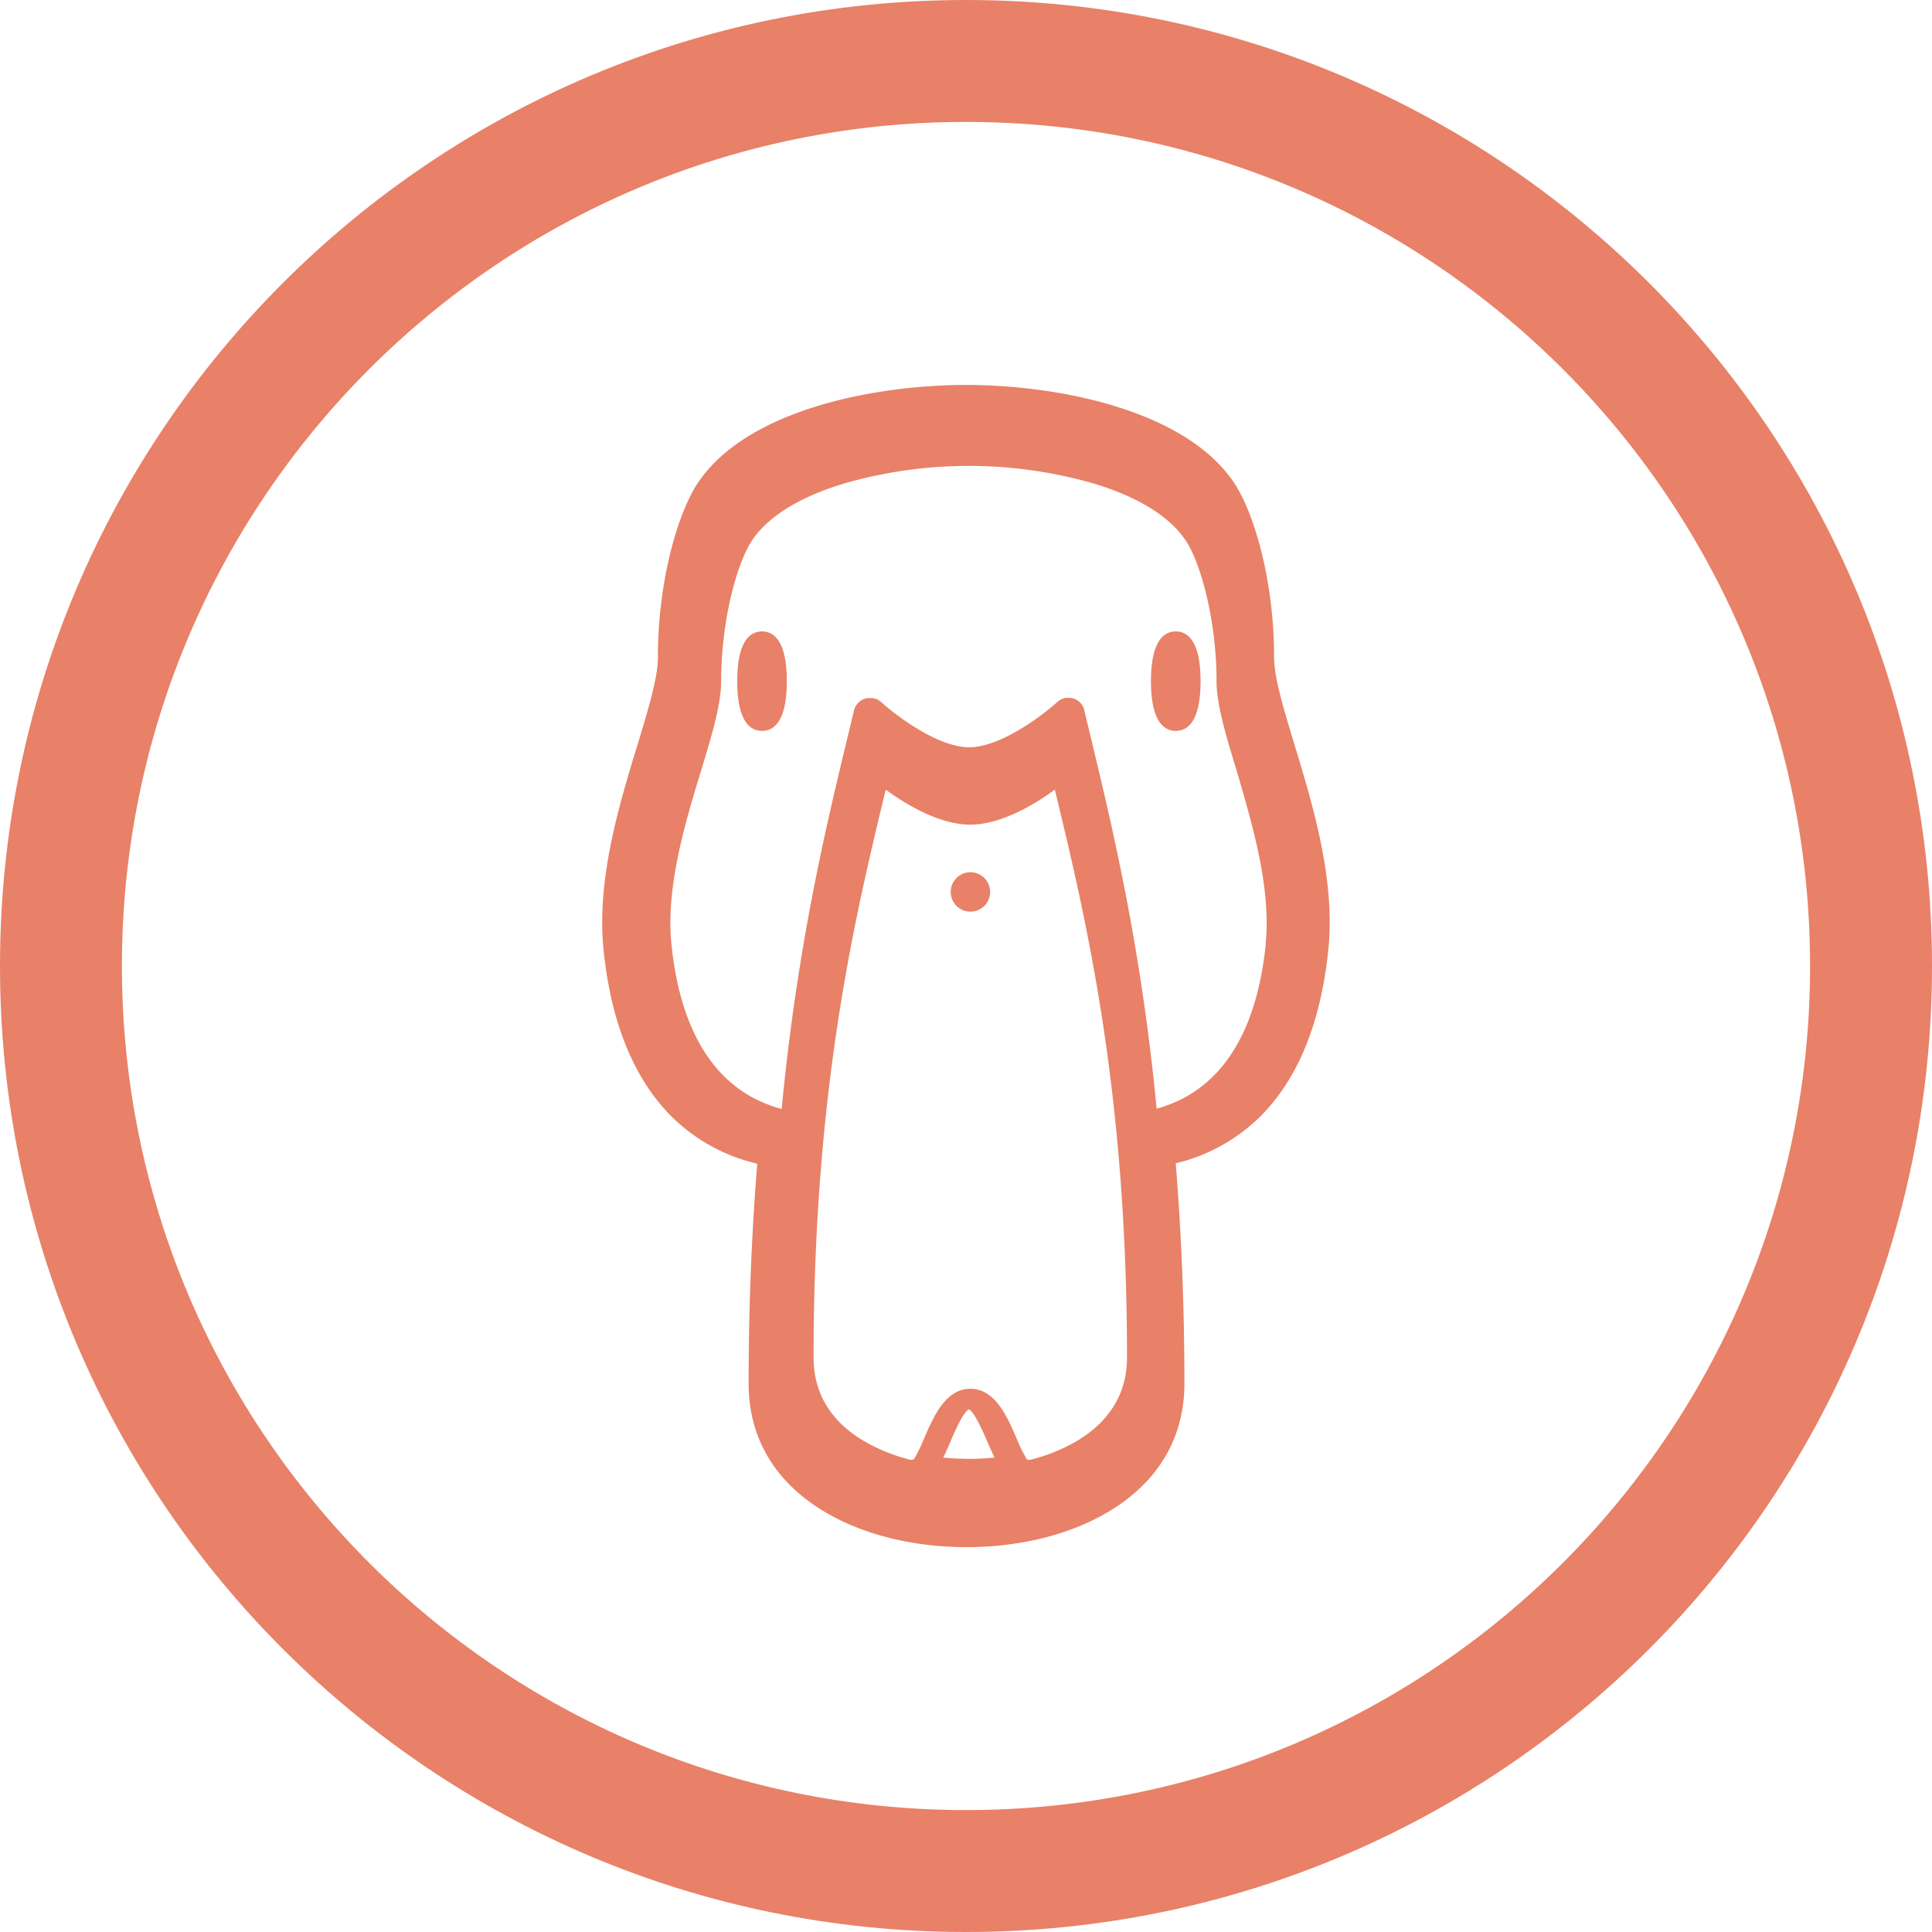 <svg xmlns="http://www.w3.org/2000/svg" viewBox="0 0 737.79 737.79"><defs><style>.cls-1,.cls-3{fill:#e26241;}.cls-1,.cls-2{opacity:0.8;}</style></defs><title>i-duck</title><g id="Layer_2" data-name="Layer 2"><g id="Capa_1" data-name="Capa 1"><path class="cls-1" d="M368.9,0C165.16,0,0,165.16,0,368.9S165.16,737.79,368.9,737.79,737.79,572.63,737.79,368.9,572.63,0,368.9,0Zm0,691.23c-178,0-322.34-144.31-322.34-322.33S190.87,46.56,368.9,46.56,691.23,190.87,691.23,368.9,546.92,691.23,368.9,691.23Z"/><g class="cls-2"><path class="cls-3" d="M291,241.12c-4.32,0-9.48,3.29-9.48,19s5.16,19,9.48,19,9.48-3.29,9.48-19S295.28,241.12,291,241.12Z"/><path class="cls-3" d="M449,241.12c-4.32,0-9.48,3.29-9.48,19s5.16,19,9.48,19,9.48-3.29,9.48-19S453.28,241.12,449,241.12Z"/><path class="cls-3" d="M494.44,284.7c-4.24-13.92-7.89-25.94-7.89-33.69,0-29.69-7.77-55.13-15-66.2C453.45,157,405.27,147.1,369.24,147h-.68c-36,.11-84.21,10-102.32,37.82-7.22,11.07-15,36.51-15,66.2,0,7.75-3.65,19.77-7.88,33.69-7,22.86-15.59,51.3-12.88,78,2.9,28.48,12,50.21,26.93,64.59a68.35,68.35,0,0,0,31,16.9l.77.21c-2.06,25.57-3.3,53.51-3.3,84,0,20.2,9.6,36.85,27.76,48.14,14.79,9.2,34.48,14.27,55.45,14.27h0c21,0,40.66-5.07,55.45-14.27,18.16-11.29,27.76-27.94,27.76-48.14,0-30.58-1.24-58.56-3.31-84.17l.3-.08a68.42,68.42,0,0,0,31.05-16.9c15-14.38,24-36.11,26.92-64.59C510,336,501.38,307.56,494.44,284.7ZM370,538.21c2.13,1,5.59,8.95,7.08,12.4.92,2.11,1.8,4.15,2.73,6-3.23.32-6.51.49-9.81.49s-6.58-.17-9.8-.49c.92-1.88,1.81-3.92,2.72-6C364.37,547.16,367.83,539.17,370,538.21Zm42.12,11.55a67.3,67.3,0,0,1-18.95,7.76,6.14,6.14,0,0,0-1-.17,57.1,57.1,0,0,1-3.93-8c-3.66-8.47-8.21-19-17.68-19s-14,10.53-17.69,19a56,56,0,0,1-3.93,8,6.35,6.35,0,0,0-1,.17A67.42,67.42,0,0,1,329,549.76c-12.15-7.56-18.31-18.12-18.31-31.39,0-102.52,15.83-168.19,27.39-216.14.06-.23.11-.45.17-.68,7.84,5.73,20.51,13.36,32.28,13.36s24.44-7.63,32.29-13.36c.06.23.11.46.17.7,11.56,47.94,27.39,113.61,27.39,216.12C430.38,531.64,424.22,542.2,412.07,549.76Zm71.24-189.19c-5.08,49.9-30.77,59.71-41.67,62.82-5.92-62-17-107.93-25.12-141.73q-1.31-5.37-2.5-10.4a.14.14,0,0,1,0-.06l0-.1a6.31,6.31,0,0,0-1.89-3.09l-.1-.07-.37-.31-.19-.13-.32-.2-.24-.13-.3-.16-.25-.11a3,3,0,0,0-.32-.12l-.23-.08-.36-.11-.21,0-.39-.08-.2,0-.41,0h-.6l-.31,0-.29,0a4,4,0,0,0-.48.09l-.1,0h0a6.49,6.49,0,0,0-2.15,1l-.12.08-.29.24-.2.16,0,0c-5.24,4.81-21.52,17.29-33.64,17.29s-28.39-12.49-33.65-17.3h0c-.13-.12-.27-.23-.41-.34l-.08-.06c-.13-.1-.27-.19-.41-.28l-.11-.07-.26-.14-.3-.16s-.06,0-.08,0l-.51-.2-.06,0a5,5,0,0,0-.55-.16h0l-.14,0-.45-.08a2.48,2.48,0,0,0-.27,0l-.33,0h-.61l-.35,0-.26,0a3,3,0,0,0-.32.06l-.29.06-.27.08-.33.11-.21.08-.36.16-.18.09-.36.2-.17.11a3.29,3.29,0,0,0-.33.23l-.21.16c-.08.07-.18.14-.26.22l-.27.26-.15.15,0,0c-.11.12-.2.25-.3.37l-.1.12-.24.36c0,.05-.08.11-.11.17a1.14,1.14,0,0,0-.1.19c-.07.12-.14.24-.2.37v0c-.08.18-.16.37-.23.56a0,0,0,0,1,0,0c-.06.19-.12.38-.16.57v0q-1.2,5-2.49,10.39c-8.16,33.82-19.22,79.75-25.14,141.85-10.64-3-36.94-12.38-42.09-62.94-2.22-21.77,5.25-46.35,11.26-66.09,4.15-13.65,7.73-25.44,7.73-34.39,0-23.13,6-44.79,11.61-53.43,6.16-9.44,18.69-17.14,36.22-22.27a172.43,172.43,0,0,1,93.51,0c17.53,5.13,30.05,12.83,36.22,22.27,5.63,8.64,11.61,30.3,11.61,53.43,0,8.95,3.58,20.74,7.73,34.39C478.05,314.22,485.52,338.79,483.31,360.57Z"/></g><circle class="cls-1" cx="370.58" cy="340.61" r="7.53"/></g></g></svg>